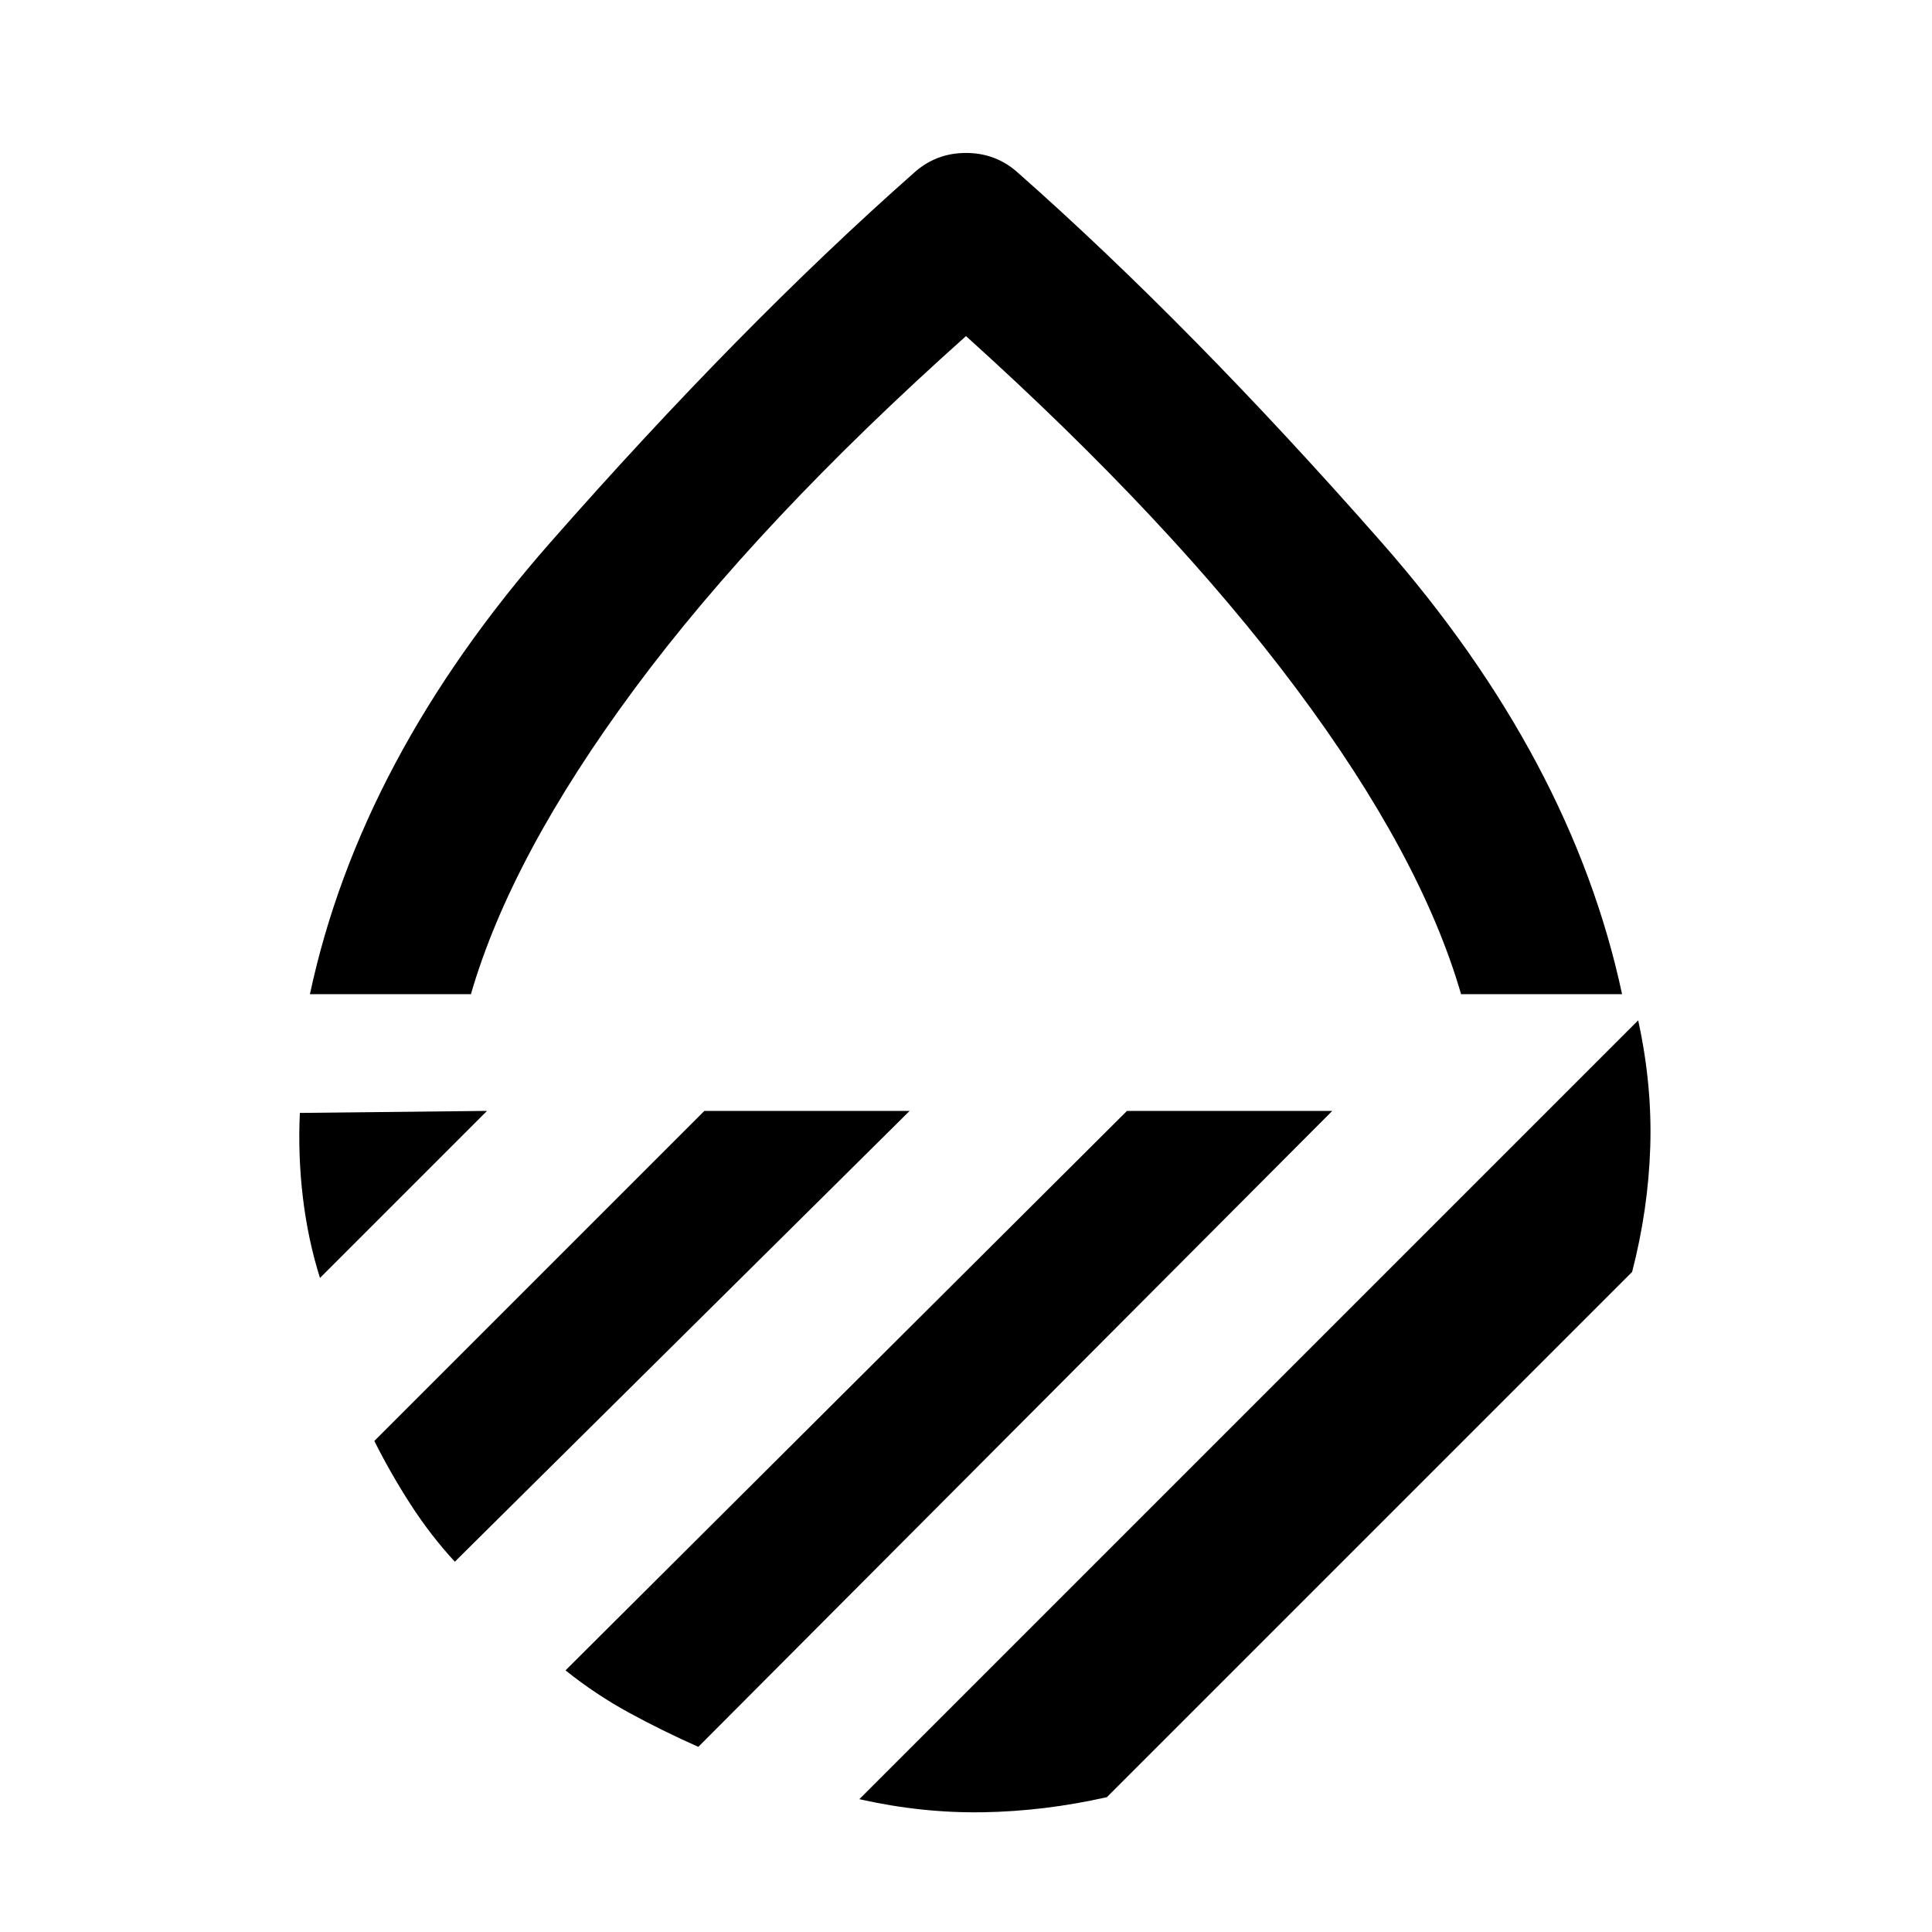<svg xmlns="http://www.w3.org/2000/svg" height="48" width="48"><path d="M7.7 24.7q1.25-5.85 5.975-11.225T22.7 4.3q.55-.5 1.3-.5t1.3.5q4.3 3.8 9.025 9.175Q39.05 18.85 40.3 24.7h-4q-1-3.45-4.1-7.6-3.1-4.15-8.2-8.75-5.15 4.6-8.225 8.75-3.075 4.15-4.075 7.6Zm33 .65q.35 1.6.3 3.15-.05 1.55-.45 3.1L27.5 44.65q-1.55.35-3.075.375-1.525.025-3.075-.325ZM28 27.6h5.1L17.35 43.4q-.9-.4-1.725-.85-.825-.45-1.575-1.05Zm-10.5 0h5.1L11.3 38.8q-.6-.65-1.1-1.425-.5-.775-.9-1.575Zm-10.05.05 4.65-.05-4.15 4.15q-.3-.95-.425-2t-.075-2.1ZM24 24.7Z"/></svg>